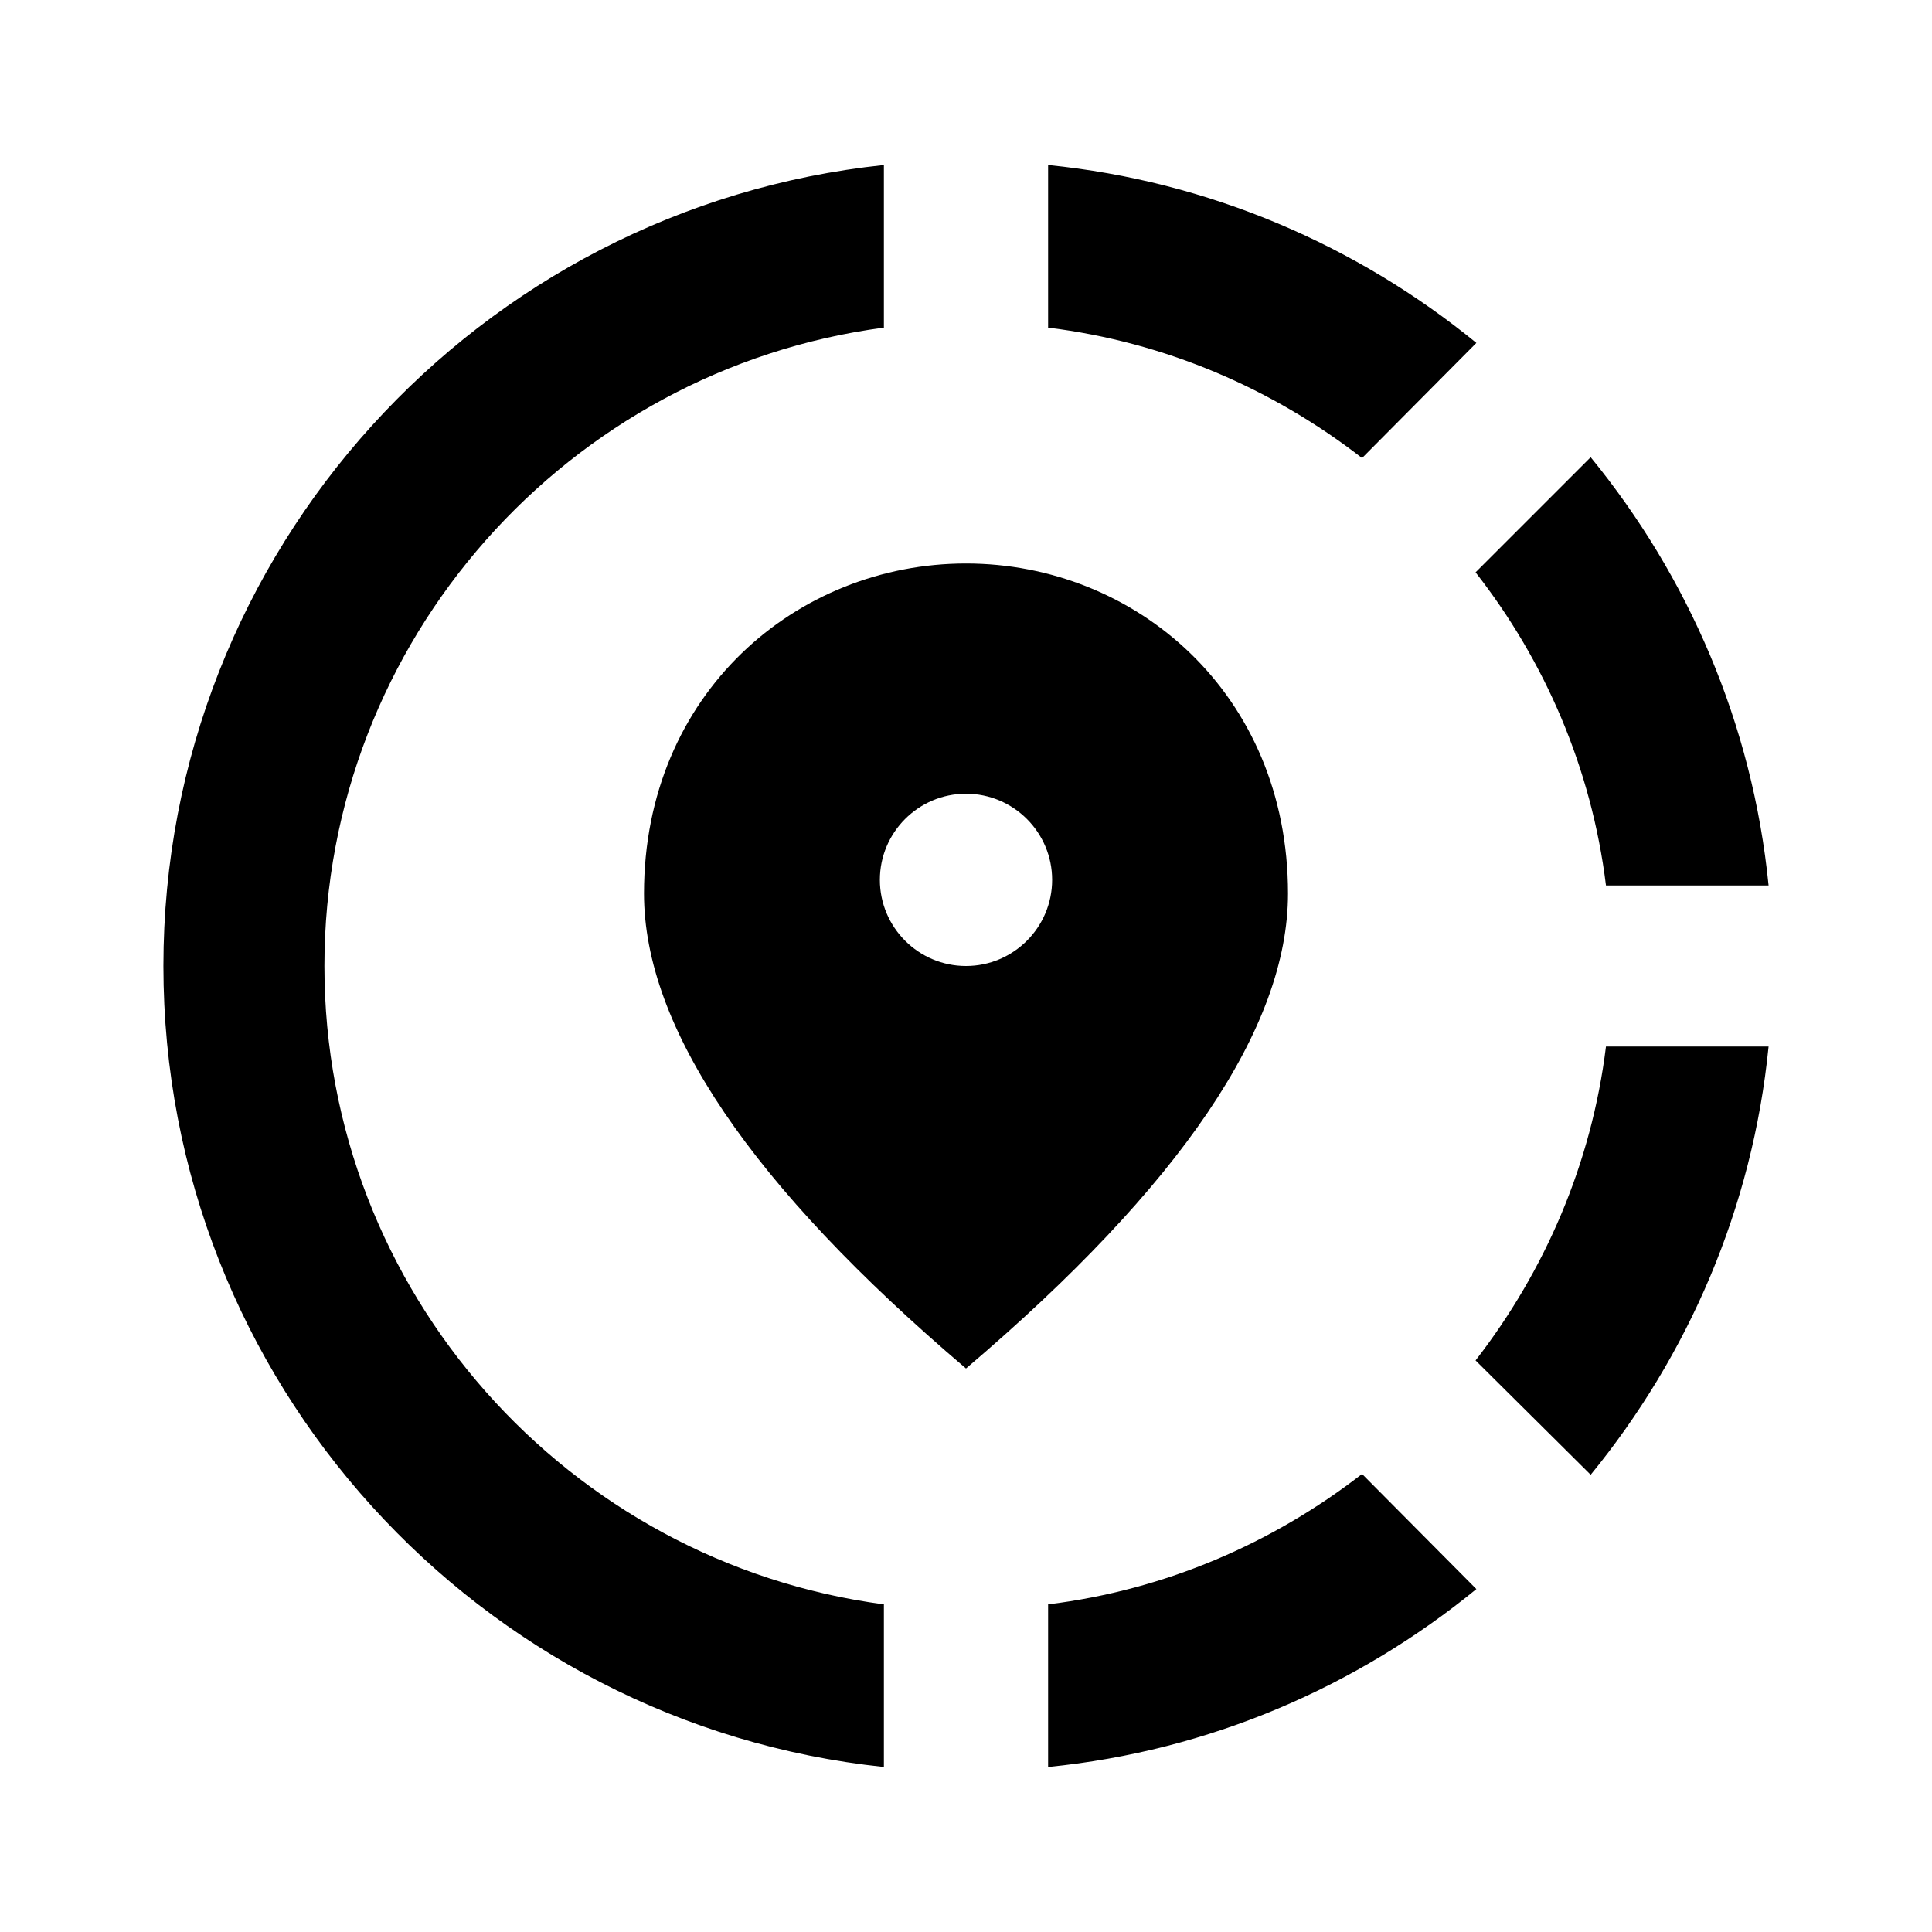 <svg xmlns="http://www.w3.org/2000/svg" viewBox="0 0 24 24"><path d="M13.02 19.93v2.02c2.01-.2 3.84-1 5.32-2.21l-1.42-1.43c-1.11.86-2.44 1.44-3.9 1.62zM4.03 12c0-4.05 3.03-7.41 6.95-7.93V2.05C5.95 2.58 2.03 6.84 2.03 12c0 5.16 3.92 9.42 8.95 9.95v-2.02c-3.92-.52-6.95-3.88-6.95-7.93zm15.92-1h2.02c-.2-2.01-1-3.84-2.21-5.32l-1.43 1.43c.86 1.1 1.44 2.43 1.62 3.89zm-1.61-6.74c-1.48-1.21-3.32-2.01-5.32-2.21v2.02c1.46.18 2.79.76 3.9 1.62l1.42-1.43zm-.01 12.64 1.43 1.42c1.21-1.48 2.01-3.31 2.21-5.32h-2.02c-.18 1.46-.76 2.79-1.62 3.9z"/><path d="M16 11.1C16 8.61 14.1 7 12 7s-4 1.61-4 4.1c0 1.66 1.33 3.63 4 5.9 2.67-2.27 4-4.24 4-5.9zm-4 .9c-.59 0-1.07-.48-1.07-1.07 0-.59.48-1.07 1.07-1.07s1.07.48 1.07 1.07c0 .59-.48 1.07-1.07 1.07z"/></svg>